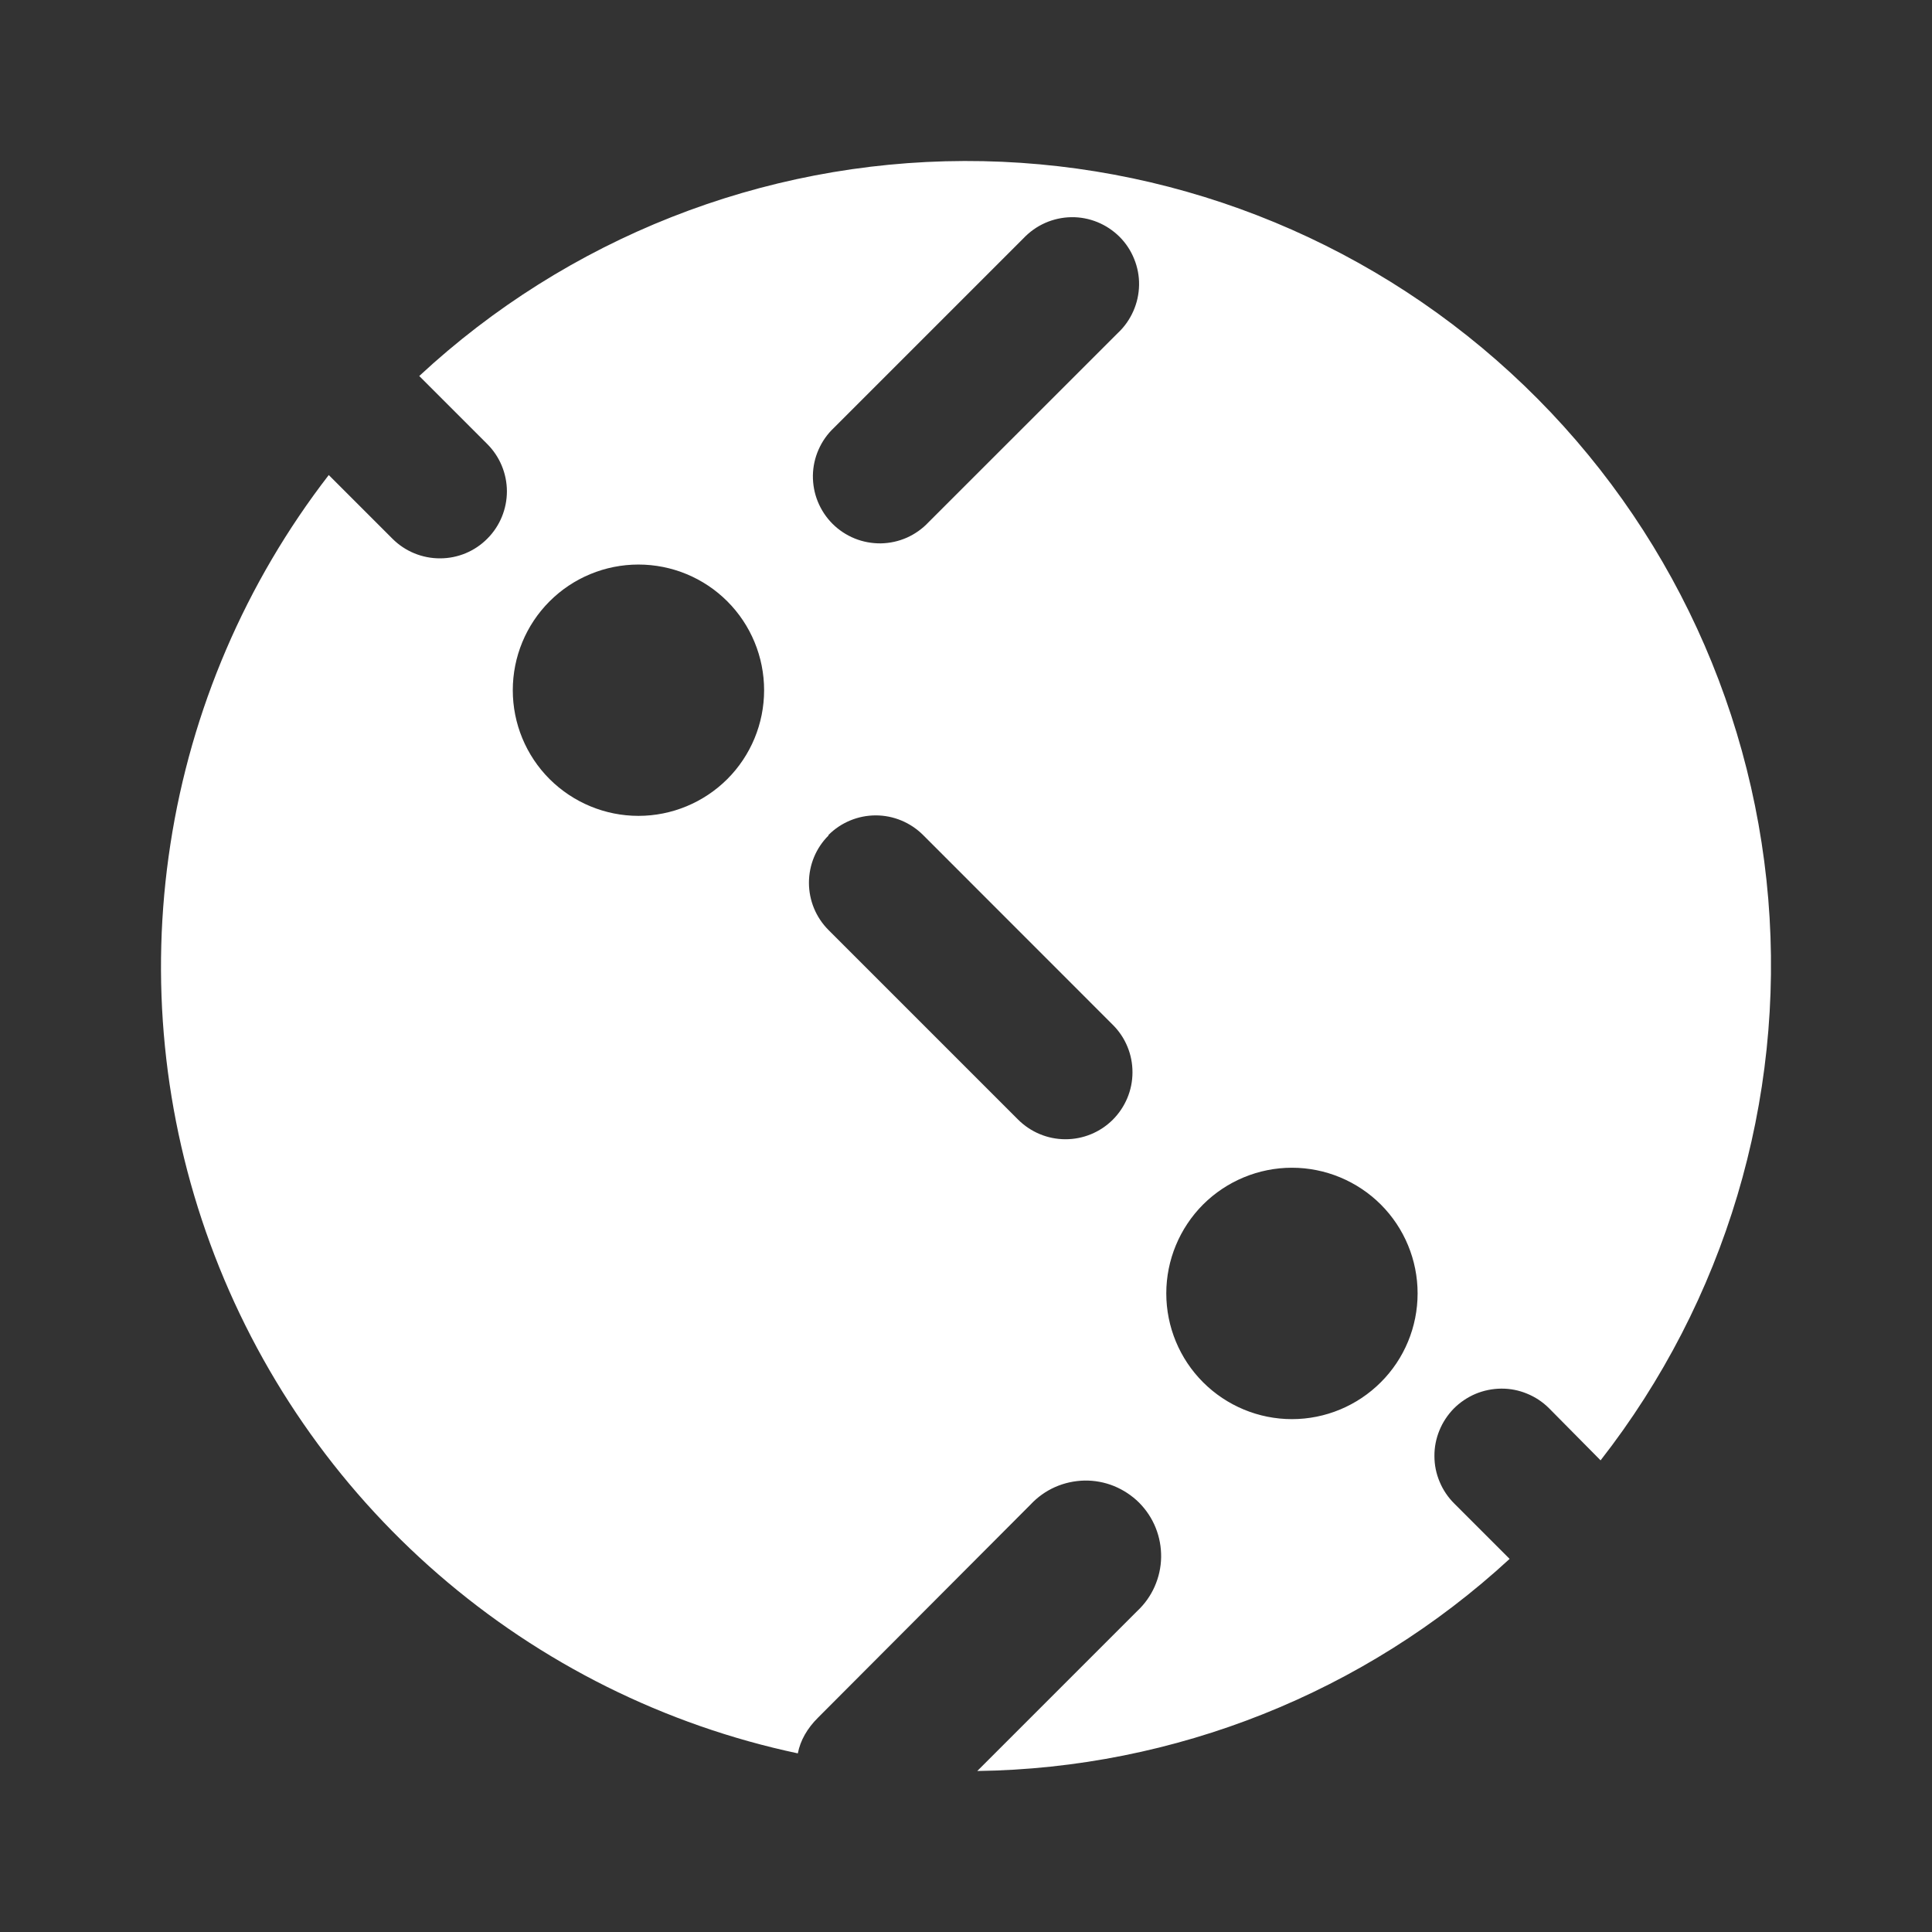 <svg width="24" height="24" viewBox="0 0 24 24" fill="none" xmlns="http://www.w3.org/2000/svg">
<rect x="0" y="0" width="24" height="24" fill="#333333" stroke="none"/>
<path fill-rule="evenodd" clip-rule="evenodd" d="M19.883 18.141C21.43 16.16 22.173 13.671 21.966 11.167C21.758 8.663 20.616 6.329 18.765 4.631C16.914 2.932 14.491 1.993 11.979 2C9.466 2.007 7.049 2.961 5.208 4.671L6.051 5.514C6.208 5.67 6.296 5.881 6.297 6.102C6.297 6.323 6.21 6.535 6.054 6.691C5.899 6.848 5.687 6.936 5.467 6.936C5.246 6.937 5.034 6.85 4.877 6.694L4.084 5.901C3.051 7.238 2.374 8.816 2.117 10.486C1.859 12.156 2.029 13.864 2.611 15.45C3.193 17.037 4.168 18.45 5.445 19.557C6.721 20.664 8.258 21.43 9.911 21.781C9.942 21.619 10.029 21.469 10.161 21.338L12.802 18.69C12.888 18.598 12.991 18.524 13.106 18.473C13.221 18.422 13.345 18.395 13.471 18.392C13.597 18.39 13.722 18.413 13.838 18.46C13.955 18.508 14.061 18.578 14.15 18.666C14.239 18.756 14.309 18.861 14.356 18.978C14.403 19.095 14.426 19.22 14.424 19.345C14.422 19.471 14.394 19.595 14.343 19.71C14.292 19.825 14.218 19.928 14.126 20.014L12.14 22C14.594 21.967 16.949 21.028 18.753 19.365L18.066 18.678C17.988 18.601 17.926 18.509 17.884 18.408C17.841 18.307 17.819 18.199 17.819 18.089C17.818 17.979 17.839 17.871 17.881 17.769C17.922 17.668 17.983 17.576 18.06 17.497C18.137 17.42 18.229 17.358 18.33 17.315C18.431 17.273 18.539 17.251 18.649 17.25C18.758 17.249 18.867 17.27 18.968 17.312C19.07 17.353 19.162 17.414 19.24 17.491L19.883 18.141ZM9.492 8.574C9.492 8.988 9.328 9.385 9.035 9.678C8.742 9.97 8.345 10.135 7.931 10.135C7.517 10.135 7.12 9.97 6.827 9.678C6.534 9.385 6.37 8.988 6.37 8.574C6.37 8.16 6.534 7.763 6.827 7.47C7.12 7.177 7.517 7.013 7.931 7.013C8.345 7.013 8.742 7.177 9.035 7.47C9.328 7.763 9.492 8.16 9.492 8.574ZM10.36 5.314C10.279 5.39 10.214 5.482 10.169 5.584C10.124 5.685 10.1 5.795 10.098 5.906C10.097 6.018 10.117 6.128 10.159 6.231C10.201 6.334 10.263 6.428 10.342 6.507C10.42 6.585 10.514 6.647 10.617 6.689C10.72 6.731 10.831 6.751 10.942 6.75C11.053 6.748 11.163 6.724 11.265 6.679C11.366 6.634 11.458 6.569 11.534 6.488L13.889 4.134C13.97 4.058 14.034 3.966 14.079 3.864C14.124 3.762 14.148 3.653 14.15 3.541C14.152 3.43 14.131 3.32 14.089 3.217C14.048 3.114 13.986 3.02 13.907 2.941C13.828 2.863 13.735 2.801 13.632 2.759C13.528 2.717 13.418 2.696 13.307 2.698C13.196 2.7 13.086 2.724 12.984 2.769C12.882 2.814 12.791 2.879 12.714 2.96L10.36 5.314ZM10.292 10.372C10.447 10.217 10.659 10.129 10.879 10.129C11.099 10.129 11.31 10.217 11.466 10.372L13.826 12.733C13.982 12.889 14.069 13.101 14.068 13.322C14.068 13.543 13.979 13.754 13.823 13.91C13.666 14.066 13.454 14.153 13.234 14.152C13.013 14.152 12.802 14.063 12.646 13.907L10.292 11.553C10.136 11.397 10.049 11.186 10.049 10.966C10.049 10.745 10.136 10.534 10.292 10.379V10.372ZM17.61 16.067C17.61 16.482 17.446 16.879 17.153 17.171C16.86 17.464 16.463 17.629 16.049 17.629C15.635 17.629 15.238 17.464 14.945 17.171C14.653 16.879 14.488 16.482 14.488 16.067C14.488 15.653 14.653 15.256 14.945 14.963C15.238 14.671 15.635 14.506 16.049 14.506C16.463 14.506 16.86 14.671 17.153 14.963C17.446 15.256 17.61 15.653 17.61 16.067Z" fill="white"/>
</svg>
